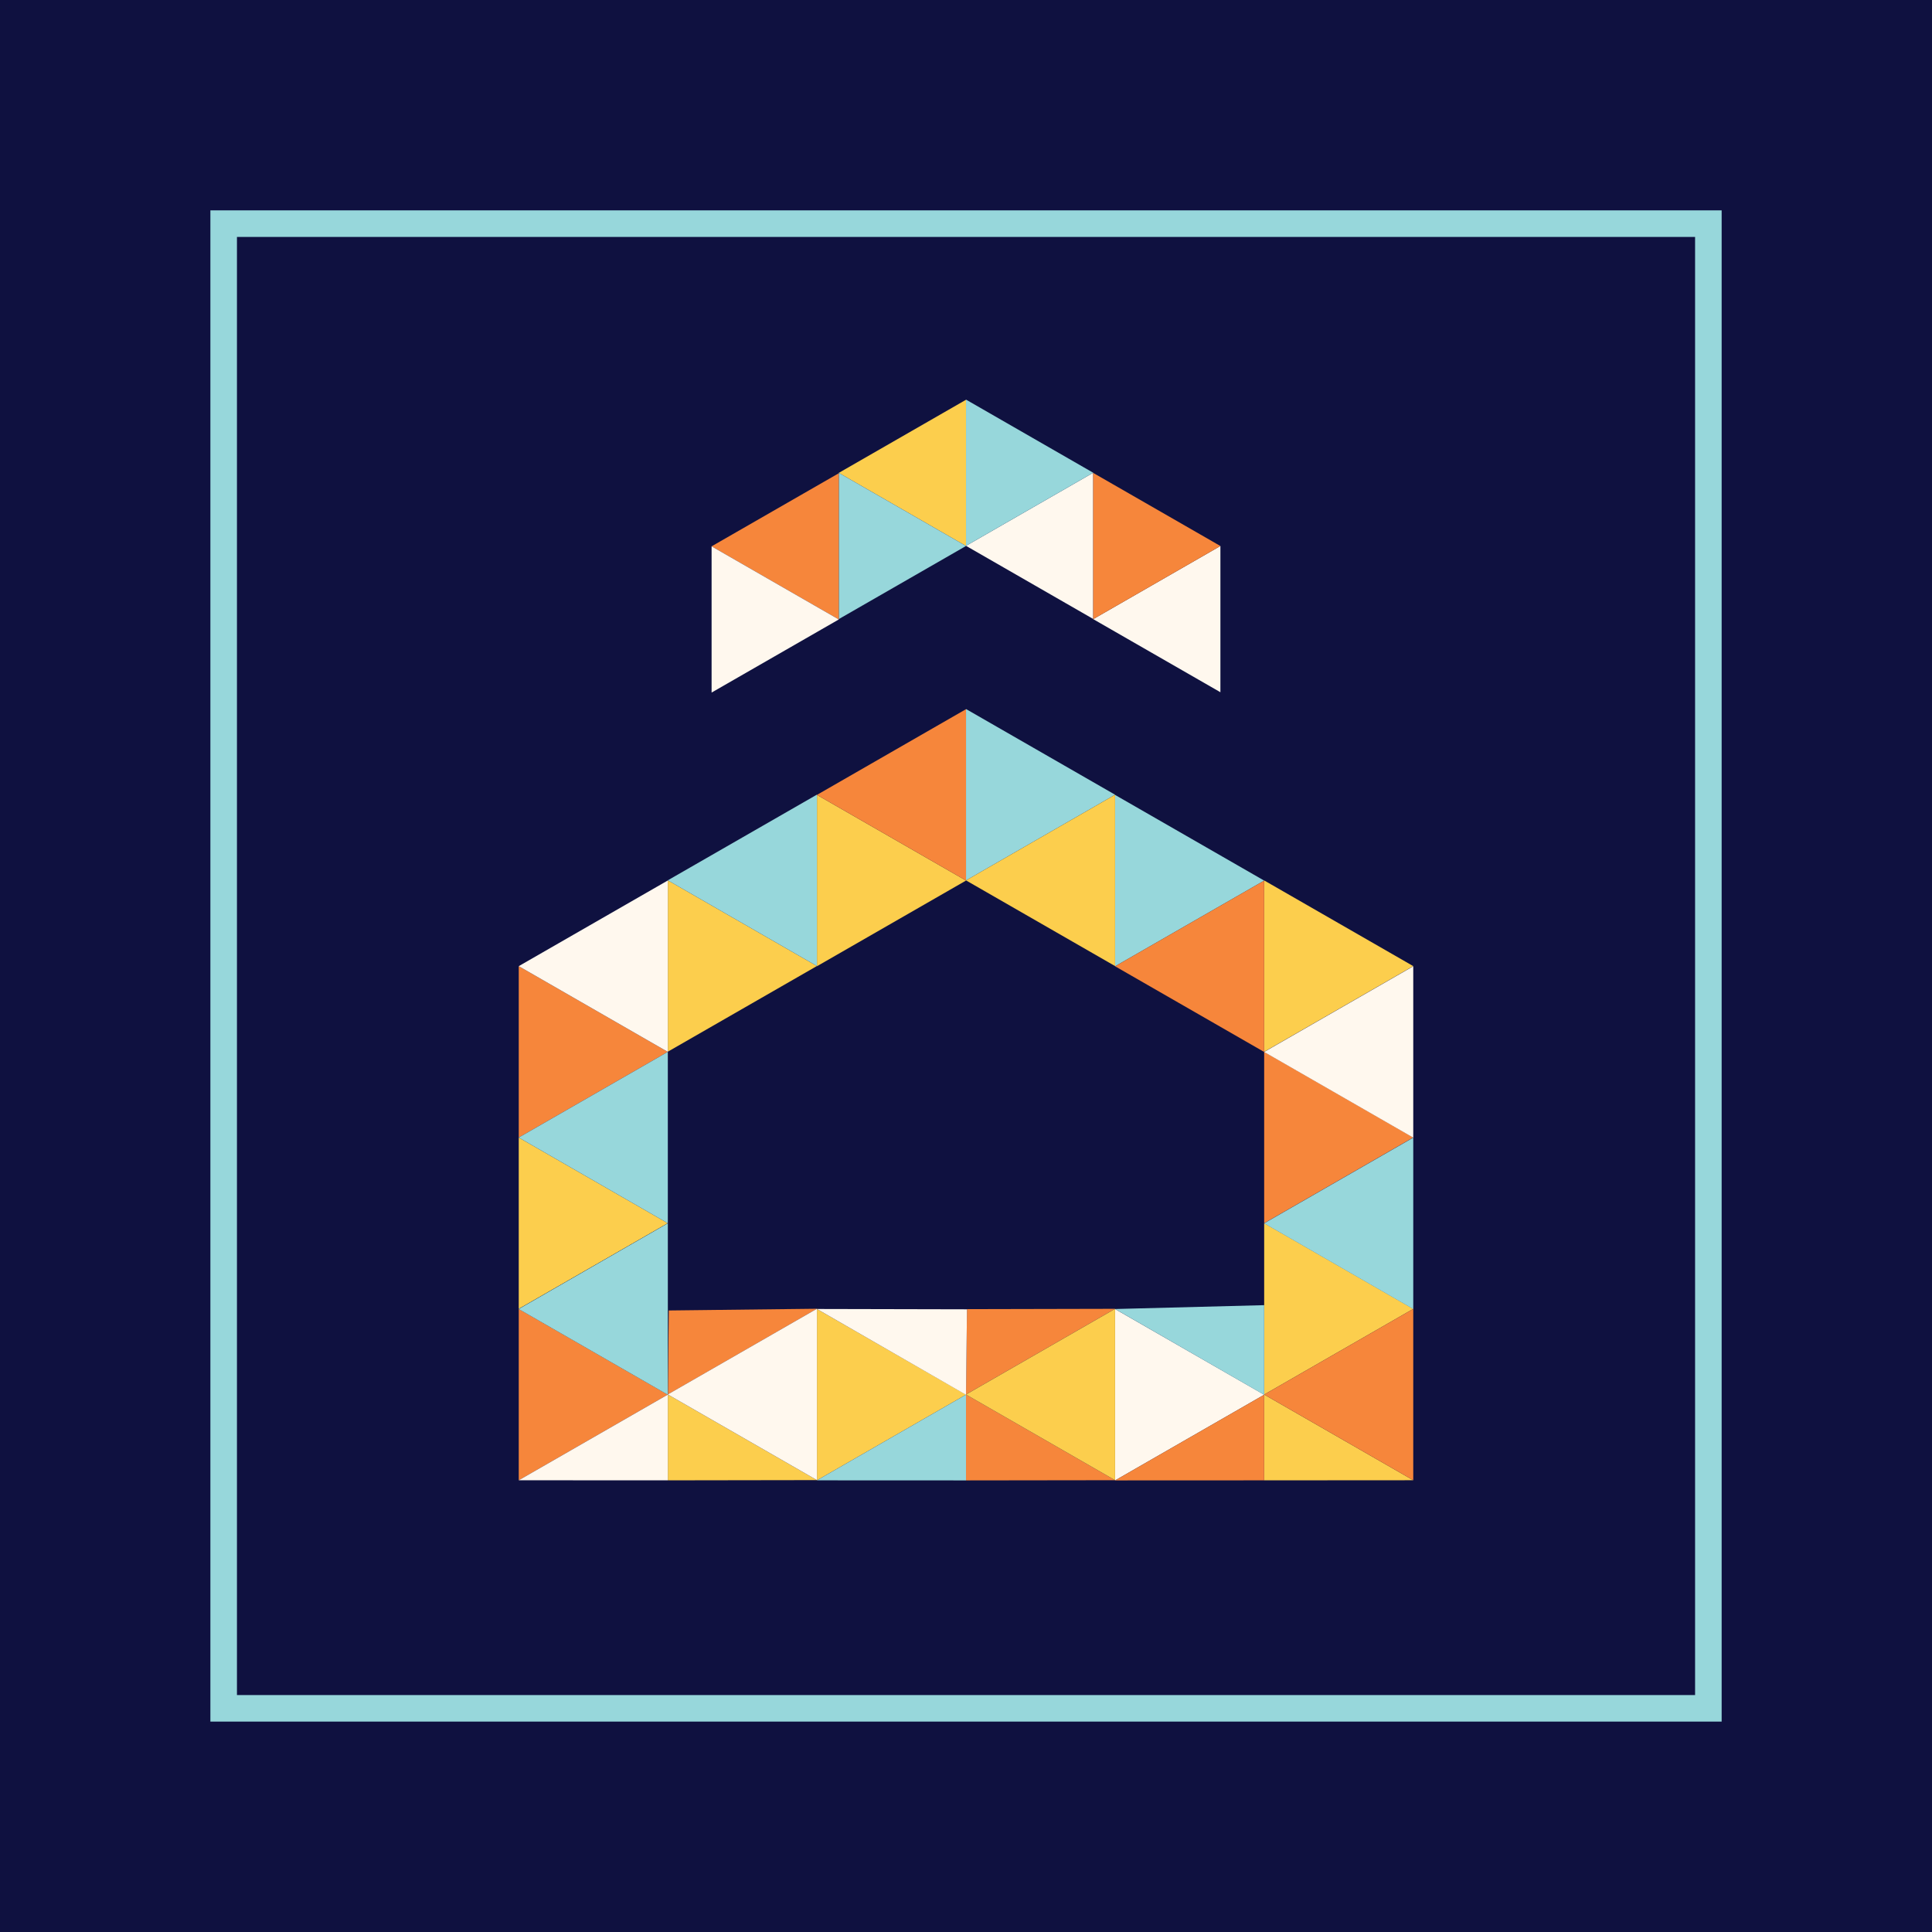 <svg xmlns="http://www.w3.org/2000/svg" viewBox="0 0 581.75 581.75"><rect x="0" y="0" width="581.75" height="581.75" fill="#808080" stroke="none"/><defs><style>.cls-1{fill:#0f1140;}.cls-2{fill:none;stroke:#97d7db;stroke-miterlimit:10;stroke-width:8px;}.cls-3{fill:#f6863b;}.cls-4{fill:#fcce4d;}.cls-5{fill:#97d7db;}.cls-6{fill:#fff8ee;}.cls-7{fill:#243d4d;}</style></defs><title>logo</title><g id="Layer_2" data-name="Layer 2"><g id="Layer_1-2" data-name="Layer 1"><rect class="cls-1" width="581.75" height="581.75" transform="translate(0 581.75) rotate(-90)"/><rect class="cls-2" x="67.35" y="67.35" width="447.06" height="447.06" transform="translate(0 581.75) rotate(-90)"/><polygon class="cls-3" points="425.55 342.51 380.66 316.71 380.66 368.32 425.55 342.51"/><polygon class="cls-4" points="425.55 290.91 380.66 265.11 380.66 316.71 425.55 290.91"/><polygon class="cls-4" points="425.55 394.12 380.66 368.32 380.66 419.92 425.55 394.12"/><polygon class="cls-4" points="425.55 445.72 380.66 419.92 380.66 445.75 425.55 445.72"/><polygon class="cls-3" points="380.66 419.92 425.55 445.72 425.55 394.12 380.66 419.92"/><polygon class="cls-5" points="380.66 368.36 425.55 394.17 425.55 342.56 380.66 368.36"/><polygon class="cls-6" points="380.66 316.76 425.55 342.56 425.55 290.96 380.66 316.76"/><polygon class="cls-5" points="380.66 265.16 335.77 239.36 335.77 290.96 380.66 265.16"/><polygon class="cls-6" points="380.66 419.97 335.77 394.17 335.77 445.77 380.66 419.97"/><polygon class="cls-3" points="335.77 445.77 380.66 445.75 380.66 419.97 335.77 445.77"/><path class="cls-5" d="M335.77,394.16,380.66,420V393Z"/><polygon class="cls-3" points="335.77 290.96 380.66 316.76 380.66 265.16 335.77 290.96"/><polygon class="cls-5" points="335.77 239.3 290.88 213.5 290.88 265.1 335.77 239.3"/><path class="cls-3" d="M335.77,394.1l-44.6.1-.29,25.7Z"/><polygon class="cls-3" points="335.77 445.71 290.88 419.91 290.88 445.77 335.77 445.71"/><polygon class="cls-4" points="290.88 419.91 335.77 445.71 335.77 394.11 290.88 419.91"/><polygon class="cls-4" points="290.88 265.1 335.77 290.9 335.77 239.3 290.88 265.1"/><polygon class="cls-4" points="290.88 265.15 245.99 239.35 245.99 290.95 290.88 265.15"/><polygon class="cls-4" points="290.88 419.95 245.99 394.15 245.99 445.75 290.88 419.95"/><polygon class="cls-5" points="245.99 445.75 290.88 445.77 290.88 419.95 245.99 445.75"/><path class="cls-6" d="M246,394.15,290.88,420l.29-25.75Z"/><polygon class="cls-3" points="245.99 239.35 290.88 265.15 290.88 213.54 245.99 239.35"/><polygon class="cls-4" points="245.99 290.88 201.09 265.07 201.09 316.68 245.99 290.88"/><path class="cls-3" d="M246,394.08l-44.62.52-.27,25.28Z"/><polygon class="cls-4" points="245.99 445.68 201.09 419.88 201.09 445.75 245.99 445.68"/><polygon class="cls-6" points="201.09 419.88 245.99 445.68 245.99 394.08 201.09 419.88"/><polygon class="cls-5" points="201.09 265.07 245.99 290.88 245.99 239.27 201.09 265.07"/><polygon class="cls-3" points="201.09 316.73 156.2 290.92 156.2 342.53 201.09 316.73"/><polygon class="cls-4" points="201.09 368.33 156.2 342.53 156.2 394.13 201.09 368.33"/><polygon class="cls-3" points="201.09 419.93 156.2 394.13 156.2 445.73 201.09 419.93"/><polyline class="cls-6" points="156.2 445.73 201.09 445.75 201.09 419.93 156.2 445.73"/><polygon class="cls-7" points="156.2 394.13 201.09 419.93 201.09 368.33 156.2 394.13"/><polygon class="cls-5" points="156.2 342.53 201.09 368.33 201.09 316.73 156.2 342.53"/><polygon class="cls-6" points="156.2 290.92 201.09 316.73 201.09 265.12 156.2 290.92"/><polygon class="cls-5" points="156.2 394.17 201.09 419.97 201.09 368.36 156.2 394.17"/><polygon class="cls-4" points="252.57 142.39 290.88 164.4 290.88 120.37 252.57 142.39"/><polygon class="cls-5" points="290.88 164.4 252.57 142.39 252.57 186.42 290.88 164.4"/><polygon class="cls-6" points="290.88 164.36 329.18 186.38 329.18 142.35 290.88 164.36"/><polygon class="cls-5" points="329.18 142.35 290.88 120.33 290.88 164.36 329.18 142.35"/><polygon class="cls-6" points="329.18 186.43 367.48 208.44 367.48 164.41 329.18 186.43"/><polygon class="cls-3" points="367.48 164.41 329.18 142.4 329.18 186.43 367.48 164.41"/><polygon class="cls-3" points="214.27 164.51 252.57 186.53 252.57 142.5 214.27 164.51"/><polygon class="cls-6" points="252.57 186.53 214.27 164.51 214.27 208.54 252.57 186.53"/></g></g></svg>